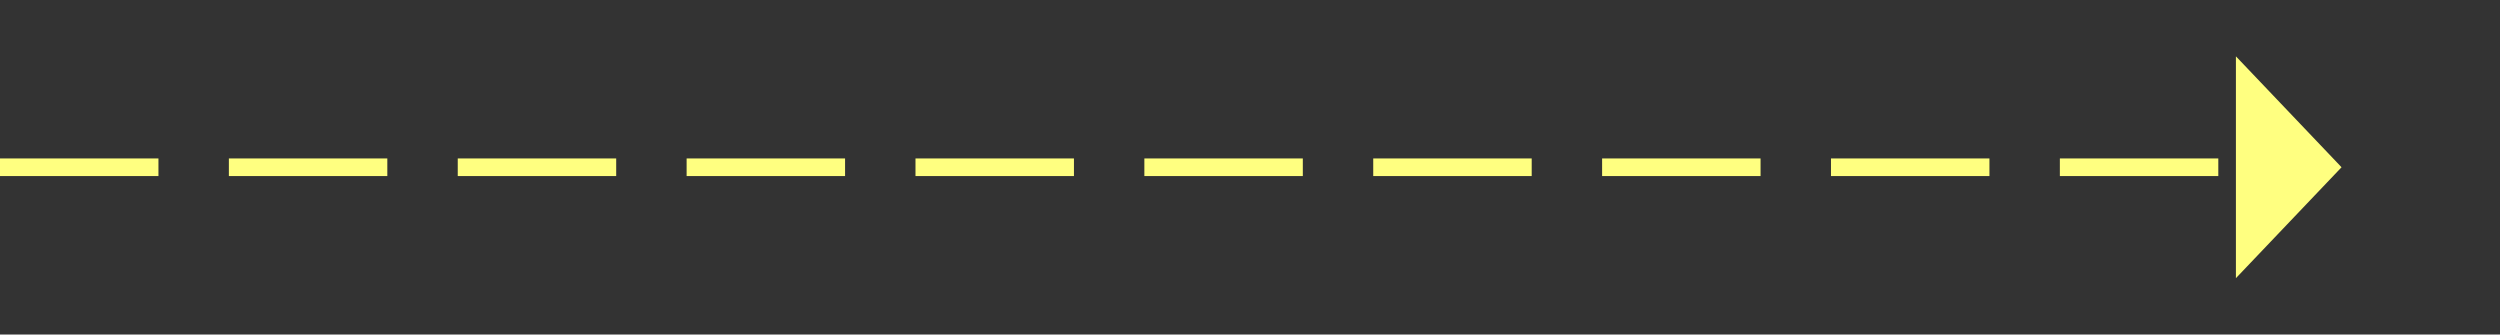 ﻿<?xml version="1.0" encoding="utf-8"?>
<svg version="1.1" xmlns:xlink="http://www.w3.org/1999/xlink" width="142px" height="19px" xmlns="http://www.w3.org/2000/svg">
  <rect width="100%" height="100%" fill="#333333" stroke="none"/>
  <g transform="matrix(1 0 0 1 -947 -1339 )">
    <path d="M 1074 1354.8  L 1080 1348.5  L 1074 1342.2  L 1074 1354.8  Z " fill-rule="nonzero" fill="#ffff80" stroke="none" />
    <path d="M 947 1348.5  L 1075 1348.5  " stroke-width="1" stroke-dasharray="9,4" stroke="#ffff80" fill="none" />
  </g>
</svg>